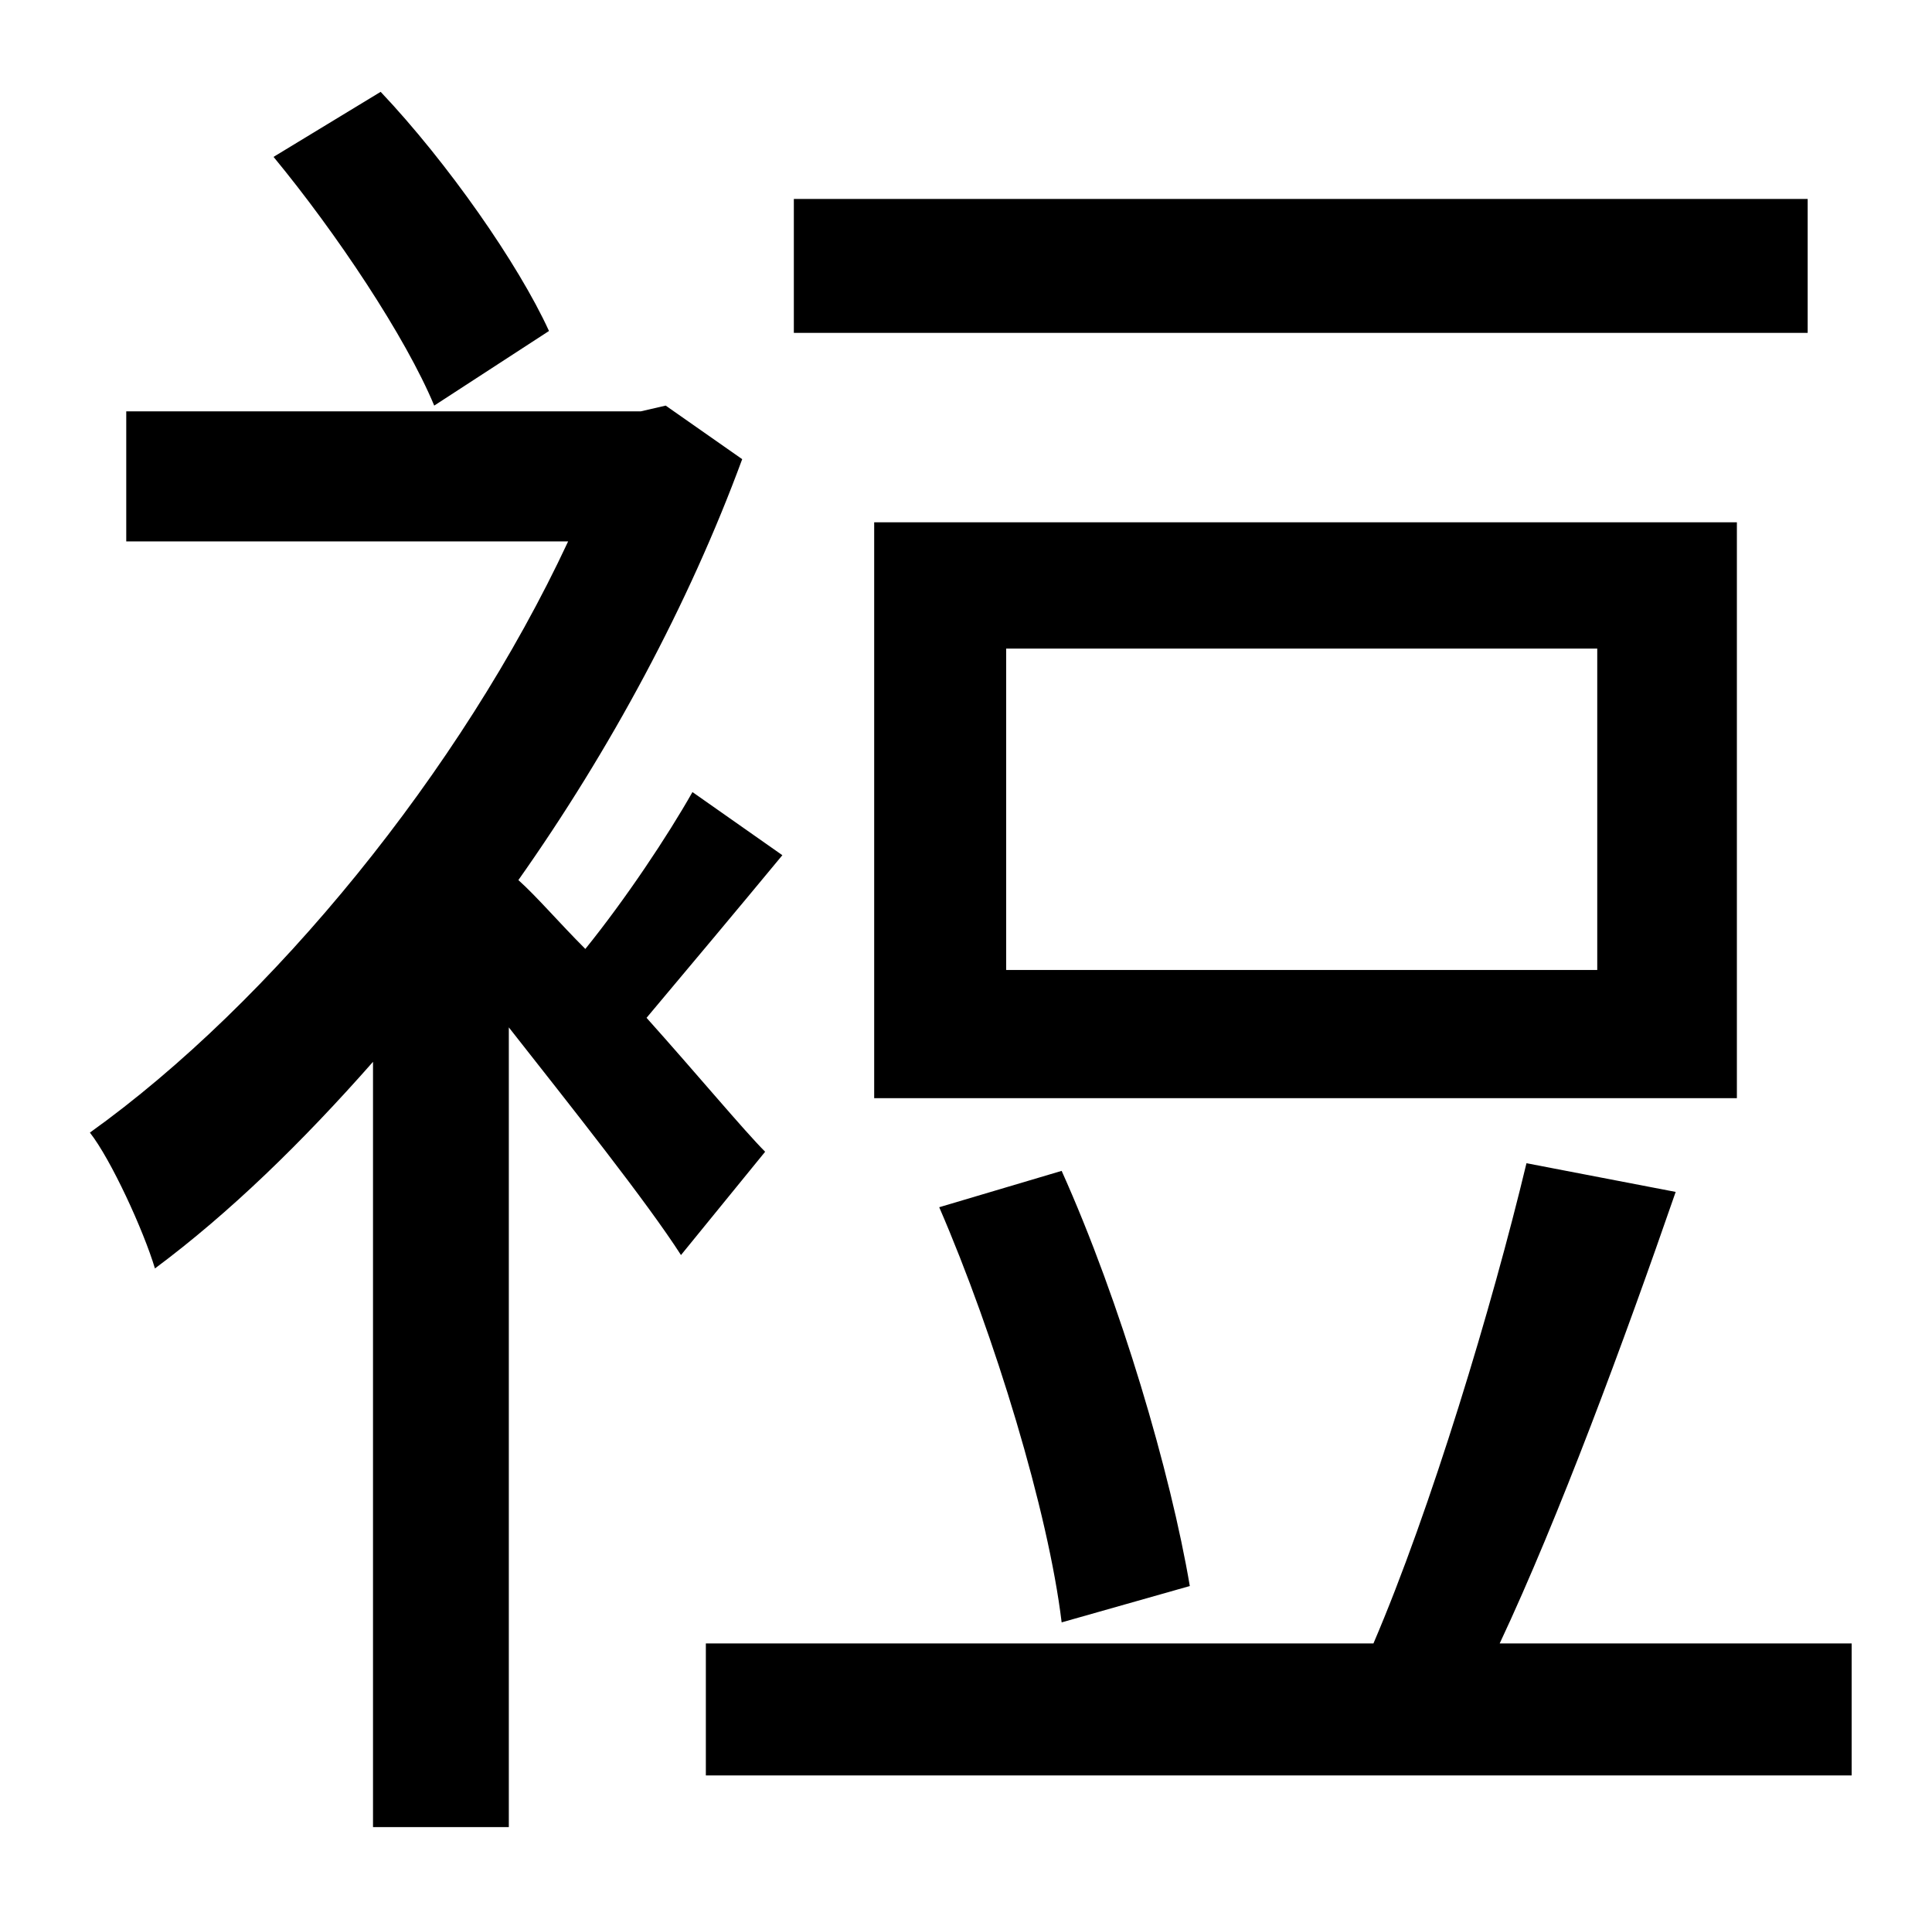 <?xml version="1.0" standalone="no"?>
<!DOCTYPE svg PUBLIC "-//W3C//DTD SVG 1.1//EN" "http://www.w3.org/Graphics/SVG/1.1/DTD/svg11.dtd" >
<svg xmlns="http://www.w3.org/2000/svg" xmlns:xlink="http://www.w3.org/1999/xlink" version="1.1" viewBox="-10 0 1010 1000">
   <path fill="currentColor"
d="M935 104v70h-530v-70h530zM825 507v-168h-309v168h309zM898 273v301h-451v-301h451zM612 829l-67 19c-7 -58 -35 -150 -64 -217l64 -19c31 69 57 158 67 217zM277 173l-60 39c-15 -36 -51 -90 -84 -130l56 -34c35 37 72 90 88 125zM390 602l-44 54
c-18 -28 -57 -77 -90 -119v418h-71v-400c-37 42 -75 79 -114 108c-6 -20 -23 -57 -34 -71c95 -68 194 -189 250 -309h-231v-68h269l13 -3l40 28c-28 76 -69 152 -117 220c10 9 21 22 35 36c21 -26 43 -59 56 -82l47 33c-24 29 -50 60 -71 85c26 29 51 59 62 70zM774 859h184
v69h-599v-69h349c30 -70 62 -176 80 -251l78 15c-27 78 -61 170 -92 236z" />
</svg>
